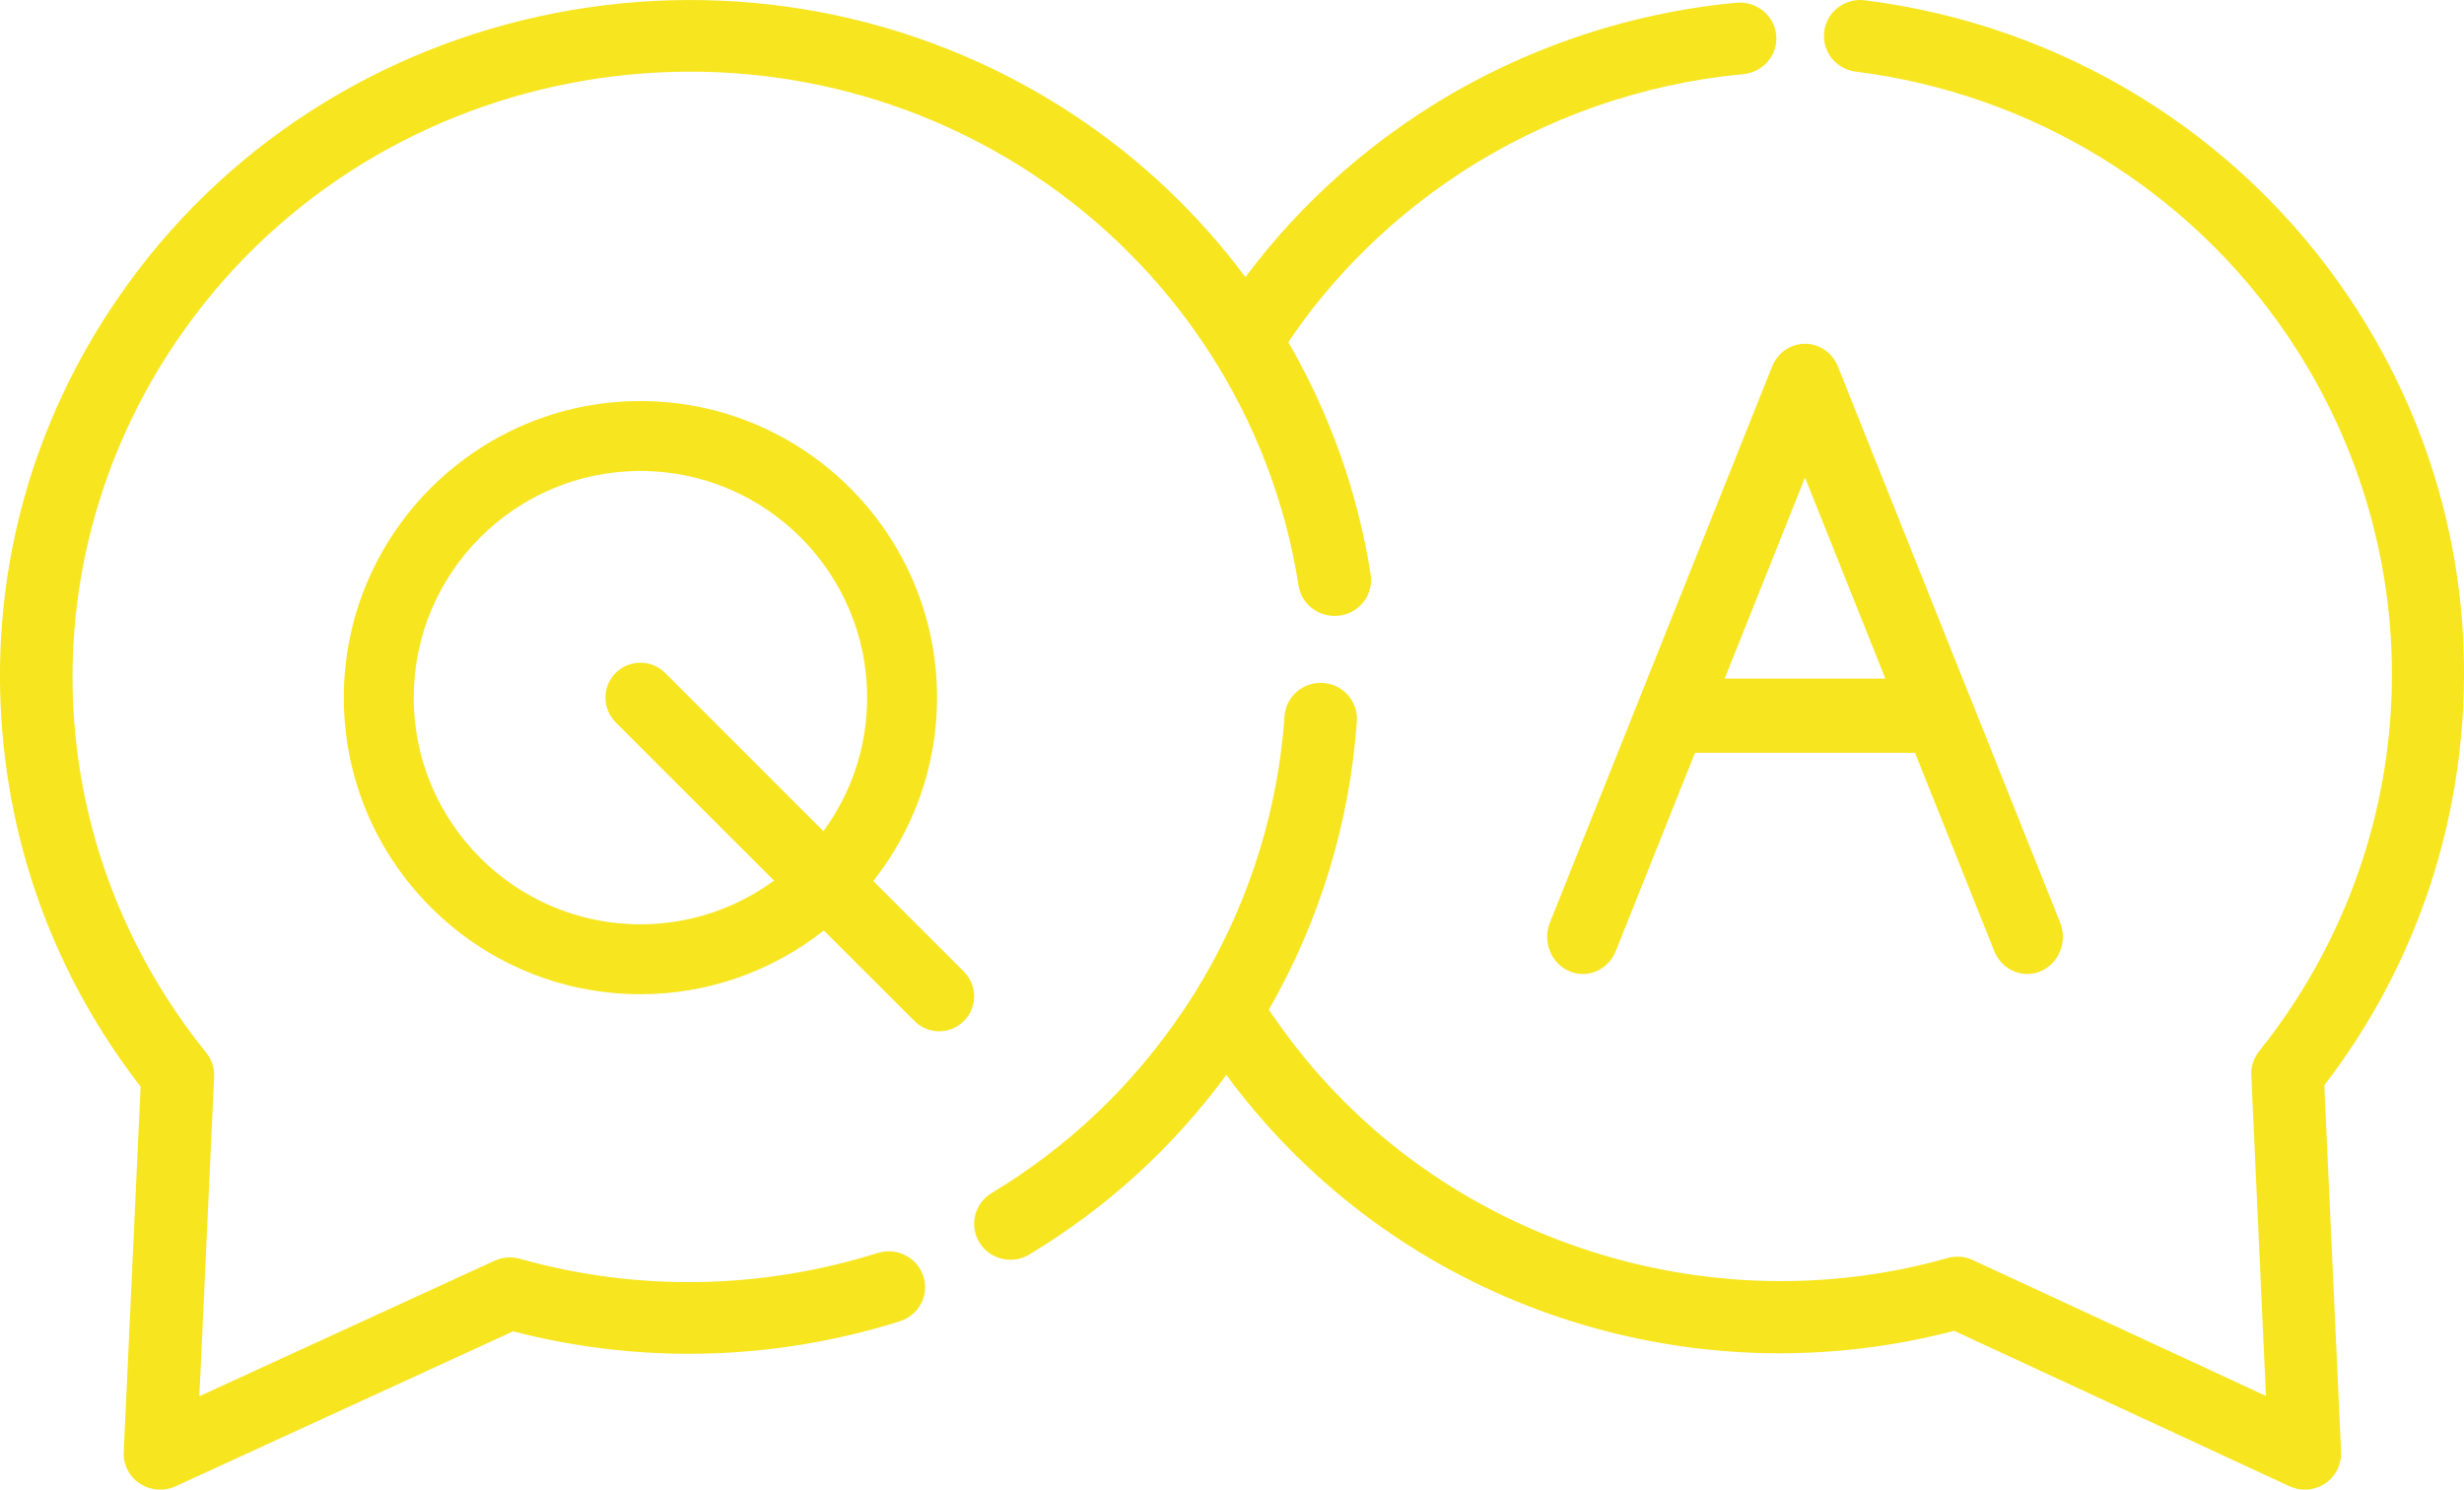 <?xml version="1.0" encoding="UTF-8"?>
<svg width="43px" height="26px" viewBox="0 0 43 26" version="1.1" xmlns="http://www.w3.org/2000/svg" xmlns:xlink="http://www.w3.org/1999/xlink">
    <!-- Generator: Sketch 55.2 (78181) - https://sketchapp.com -->
    <title>10</title>
    <desc>Created with Sketch.</desc>
    <g id="UI" stroke="none" stroke-width="1" fill="none" fill-rule="evenodd">
        <g id="10" fill="#F7E520" fill-rule="nonzero">
            <path d="M40.982,5.175 C42.417,7.304 43.11,9.777 42.986,12.327 C42.868,14.747 42.031,17.029 40.562,18.943 L40.855,25.344 C40.865,25.563 40.759,25.772 40.575,25.894 C40.469,25.964 40.346,26 40.223,26 C40.132,26 40.041,25.981 39.955,25.941 L34.103,23.228 C32.055,23.765 29.895,23.751 27.84,23.184 C25.688,22.59 23.755,21.416 22.251,19.79 C22.03,19.552 21.813,19.297 21.608,19.034 C21.538,18.945 21.47,18.853 21.402,18.76 C20.47,20.028 19.315,21.082 17.961,21.897 C17.858,21.959 17.745,21.988 17.633,21.988 C17.42,21.988 17.211,21.881 17.092,21.686 C16.911,21.39 17.006,21.003 17.305,20.824 C18.641,20.019 19.762,18.954 20.637,17.658 C21.674,16.12 22.289,14.337 22.416,12.503 C22.44,12.157 22.742,11.897 23.091,11.92 C23.439,11.943 23.703,12.243 23.679,12.589 C23.556,14.356 23.028,16.08 22.143,17.623 C22.151,17.634 22.158,17.646 22.166,17.657 C22.306,17.864 22.456,18.069 22.609,18.266 C22.793,18.502 22.985,18.728 23.182,18.94 C25.89,21.868 30.13,23.053 33.986,21.958 C34.132,21.916 34.289,21.929 34.428,21.993 L39.544,24.365 L39.288,18.769 C39.281,18.618 39.329,18.469 39.424,18.35 C42.318,14.731 42.521,9.716 39.93,5.873 C38.209,3.32 35.458,1.636 32.384,1.25 C32.037,1.207 31.792,0.893 31.835,0.549 C31.879,0.205 32.196,-0.039 32.542,0.005 C35.981,0.436 39.057,2.32 40.982,5.175 Z M30.997,0.612 C31.03,0.956 30.773,1.261 30.423,1.294 C28.663,1.458 26.95,2.058 25.469,3.031 C24.797,3.472 24.176,3.987 23.623,4.561 C23.391,4.803 23.165,5.061 22.952,5.33 C22.786,5.539 22.629,5.755 22.483,5.973 C23.203,7.217 23.696,8.59 23.92,10.03 C23.973,10.372 23.735,10.691 23.387,10.743 C23.039,10.795 22.714,10.561 22.661,10.219 C22.206,7.294 20.51,4.674 18.009,3.031 C13.079,-0.208 6.387,1.097 3.09,5.939 C0.482,9.769 0.687,14.767 3.6,18.375 C3.695,18.493 3.744,18.642 3.737,18.792 L3.479,24.37 L8.628,22.006 C8.767,21.942 8.925,21.929 9.073,21.971 C11.117,22.546 13.275,22.511 15.314,21.87 C15.649,21.765 16.007,21.946 16.114,22.275 C16.222,22.604 16.037,22.957 15.702,23.062 C13.5,23.754 11.173,23.813 8.955,23.237 L3.065,25.941 C2.979,25.981 2.887,26 2.795,26 C2.671,26 2.547,25.964 2.441,25.894 C2.256,25.773 2.149,25.565 2.159,25.346 L2.454,18.966 C0.975,17.058 0.133,14.784 0.014,12.371 C-0.111,9.829 0.587,7.364 2.031,5.243 C5.719,-0.172 13.204,-1.631 18.717,1.991 C19.895,2.765 20.912,3.733 21.735,4.838 C21.804,4.745 21.874,4.653 21.947,4.561 C22.185,4.261 22.438,3.972 22.698,3.702 C23.316,3.059 24.011,2.484 24.761,1.991 C26.417,0.903 28.333,0.232 30.303,0.048 C30.653,0.016 30.964,0.268 30.997,0.612 Z M16.821,16.958 C17.06,17.197 17.06,17.583 16.821,17.821 C16.702,17.94 16.546,18 16.39,18 C16.234,18 16.078,17.94 15.959,17.821 L14.377,16.24 C13.496,16.936 12.384,17.353 11.177,17.353 C8.322,17.353 6,15.031 6,12.177 C6,9.322 8.322,7 11.177,7 C14.031,7 16.353,9.322 16.353,12.177 C16.353,13.384 15.936,14.496 15.24,15.377 L16.821,16.958 Z M14.37,14.508 C14.849,13.853 15.133,13.048 15.133,12.177 C15.133,9.995 13.358,8.22 11.176,8.22 C8.995,8.22 7.22,9.995 7.22,12.177 C7.22,14.358 8.995,16.133 11.176,16.133 C12.048,16.133 12.853,15.849 13.508,15.37 L10.745,12.608 C10.507,12.37 10.507,11.983 10.745,11.745 C10.983,11.507 11.37,11.507 11.608,11.745 L14.37,14.508 Z M35.952,16.103 C36.084,16.433 35.934,16.812 35.617,16.95 C35.538,16.984 35.457,17 35.378,17 C35.134,17 34.903,16.85 34.803,16.601 L33.42,13.14 L29.58,13.14 L28.197,16.601 C28.065,16.931 27.701,17.088 27.383,16.95 C27.066,16.812 26.916,16.433 27.048,16.103 L28.59,12.244 C28.591,12.241 28.592,12.239 28.593,12.236 L30.925,6.399 C31.022,6.157 31.249,6 31.5,6 C31.751,6 31.978,6.157 32.075,6.399 L34.407,12.237 C34.408,12.239 34.409,12.241 34.41,12.243 L35.952,16.103 Z M30.098,11.844 L32.902,11.844 L31.5,8.335 L30.098,11.844 Z" id="Combined-Shape"></path>
        </g>
    </g>
</svg>